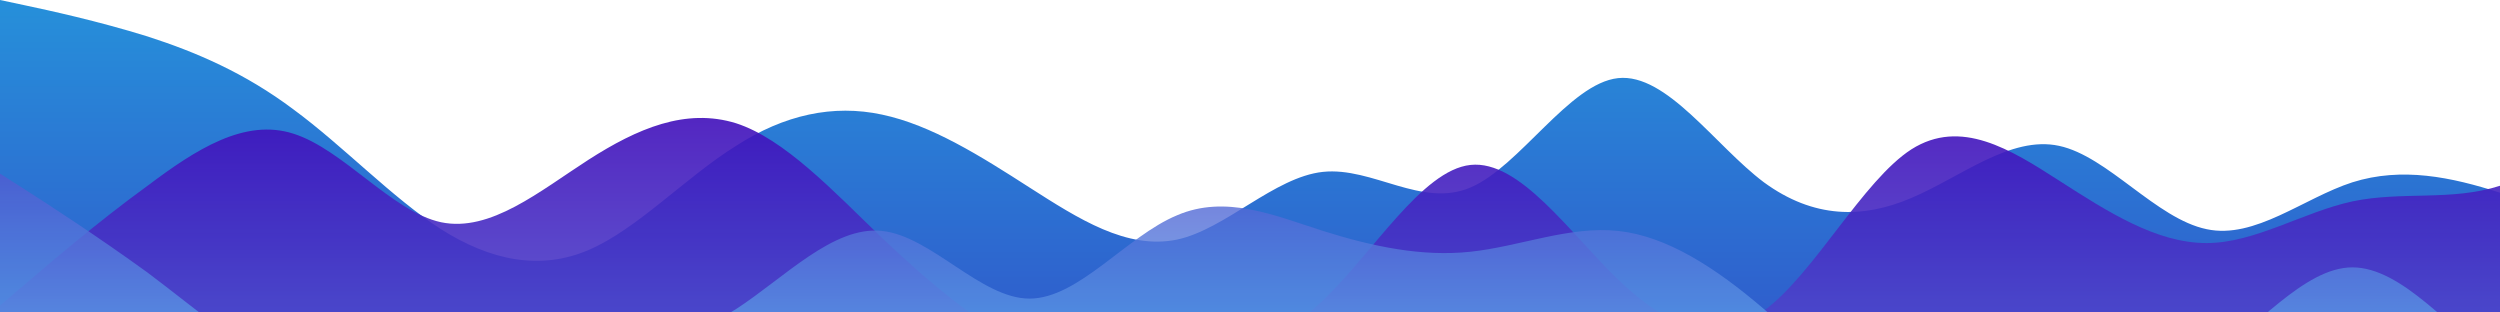 <?xml version="1.0" standalone="no"?>
<svg xmlns:xlink="http://www.w3.org/1999/xlink" id="wave" style="transform:rotate(0deg); transition: 0.3s" viewBox="0 0 1440 180" version="1.1" xmlns="http://www.w3.org/2000/svg"><defs><linearGradient id="sw-gradient-0" x1="0" x2="0" y1="1" y2="0"><stop stop-color="rgba(47, 95, 205, 1)" offset="0%"/><stop stop-color="rgba(38, 144, 218, 1)" offset="100%"/></linearGradient></defs><path style="transform:translate(0, 0px); opacity:1" fill="url(#sw-gradient-0)" d="M0,0L14.1,3C28.2,6,56,12,85,21C112.9,30,141,42,169,63C197.6,84,226,114,254,132C282.4,150,311,156,339,144C367.1,132,395,102,424,84C451.8,66,480,60,508,66C536.5,72,565,90,593,108C621.2,126,649,144,678,138C705.9,132,734,102,762,99C790.6,96,819,120,847,108C875.3,96,904,48,932,45C960,42,988,84,1016,105C1044.7,126,1073,126,1101,114C1129.4,102,1158,78,1186,84C1214.1,90,1242,126,1271,132C1298.8,138,1327,114,1355,105C1383.5,96,1412,102,1440,111C1468.2,120,1496,132,1525,114C1552.9,96,1581,48,1609,24C1637.6,0,1666,0,1694,27C1722.4,54,1751,108,1779,123C1807.1,138,1835,114,1864,90C1891.8,66,1920,42,1948,54C1976.5,66,2005,114,2019,138L2032.9,162L2032.9,180L2018.8,180C2004.7,180,1976,180,1948,180C1920,180,1892,180,1864,180C1835.3,180,1807,180,1779,180C1750.6,180,1722,180,1694,180C1665.9,180,1638,180,1609,180C1581.2,180,1553,180,1525,180C1496.5,180,1468,180,1440,180C1411.8,180,1384,180,1355,180C1327.1,180,1299,180,1271,180C1242.4,180,1214,180,1186,180C1157.6,180,1129,180,1101,180C1072.9,180,1045,180,1016,180C988.2,180,960,180,932,180C903.5,180,875,180,847,180C818.8,180,791,180,762,180C734.1,180,706,180,678,180C649.4,180,621,180,593,180C564.7,180,536,180,508,180C480,180,452,180,424,180C395.3,180,367,180,339,180C310.6,180,282,180,254,180C225.9,180,198,180,169,180C141.2,180,113,180,85,180C56.5,180,28,180,14,180L0,180Z"/><defs><linearGradient id="sw-gradient-1" x1="0" x2="0" y1="1" y2="0"><stop stop-color="rgba(81, 91, 209, 1)" offset="0%"/><stop stop-color="rgba(64, 12, 186, 1)" offset="100%"/></linearGradient></defs><path style="transform:translate(0, 50px); opacity:0.9" fill="url(#sw-gradient-1)" d="M0,126L14.1,114C28.2,102,56,78,85,57C112.9,36,141,18,169,27C197.6,36,226,72,254,78C282.4,84,311,60,339,42C367.1,24,395,12,424,21C451.8,30,480,60,508,87C536.5,114,565,138,593,150C621.2,162,649,162,678,159C705.9,156,734,150,762,123C790.6,96,819,48,847,45C875.3,42,904,84,932,111C960,138,988,150,1016,129C1044.7,108,1073,54,1101,36C1129.4,18,1158,36,1186,54C1214.1,72,1242,90,1271,90C1298.8,90,1327,72,1355,66C1383.5,60,1412,66,1440,57C1468.2,48,1496,24,1525,21C1552.9,18,1581,36,1609,36C1637.6,36,1666,18,1694,30C1722.4,42,1751,84,1779,102C1807.1,120,1835,114,1864,114C1891.8,114,1920,120,1948,120C1976.5,120,2005,114,2019,111L2032.9,108L2032.9,180L2018.8,180C2004.7,180,1976,180,1948,180C1920,180,1892,180,1864,180C1835.3,180,1807,180,1779,180C1750.6,180,1722,180,1694,180C1665.9,180,1638,180,1609,180C1581.2,180,1553,180,1525,180C1496.5,180,1468,180,1440,180C1411.8,180,1384,180,1355,180C1327.1,180,1299,180,1271,180C1242.4,180,1214,180,1186,180C1157.6,180,1129,180,1101,180C1072.9,180,1045,180,1016,180C988.2,180,960,180,932,180C903.5,180,875,180,847,180C818.8,180,791,180,762,180C734.1,180,706,180,678,180C649.4,180,621,180,593,180C564.7,180,536,180,508,180C480,180,452,180,424,180C395.3,180,367,180,339,180C310.6,180,282,180,254,180C225.9,180,198,180,169,180C141.2,180,113,180,85,180C56.5,180,28,180,14,180L0,180Z"/><defs><linearGradient id="sw-gradient-2" x1="0" x2="0" y1="1" y2="0"><stop stop-color="rgba(97, 218, 251, 1)" offset="0%"/><stop stop-color="rgba(81, 91, 209, 1)" offset="100%"/></linearGradient></defs><path style="transform:translate(0, 100px); opacity:0.8" fill="url(#sw-gradient-2)" d="M0,0L14.1,9C28.2,18,56,36,85,57C112.9,78,141,102,169,117C197.6,132,226,138,254,135C282.4,132,311,120,339,111C367.1,102,395,96,424,78C451.8,60,480,30,508,33C536.5,36,565,72,593,72C621.2,72,649,36,678,24C705.9,12,734,24,762,33C790.6,42,819,48,847,45C875.3,42,904,30,932,33C960,36,988,54,1016,78C1044.7,102,1073,132,1101,141C1129.4,150,1158,138,1186,132C1214.1,126,1242,126,1271,108C1298.8,90,1327,54,1355,54C1383.5,54,1412,90,1440,111C1468.2,132,1496,138,1525,141C1552.9,144,1581,144,1609,129C1637.6,114,1666,84,1694,63C1722.4,42,1751,30,1779,30C1807.1,30,1835,42,1864,42C1891.8,42,1920,30,1948,48C1976.5,66,2005,114,2019,138L2032.9,162L2032.9,180L2018.8,180C2004.7,180,1976,180,1948,180C1920,180,1892,180,1864,180C1835.3,180,1807,180,1779,180C1750.6,180,1722,180,1694,180C1665.9,180,1638,180,1609,180C1581.2,180,1553,180,1525,180C1496.5,180,1468,180,1440,180C1411.8,180,1384,180,1355,180C1327.1,180,1299,180,1271,180C1242.4,180,1214,180,1186,180C1157.6,180,1129,180,1101,180C1072.9,180,1045,180,1016,180C988.2,180,960,180,932,180C903.5,180,875,180,847,180C818.8,180,791,180,762,180C734.1,180,706,180,678,180C649.4,180,621,180,593,180C564.7,180,536,180,508,180C480,180,452,180,424,180C395.3,180,367,180,339,180C310.6,180,282,180,254,180C225.9,180,198,180,169,180C141.2,180,113,180,85,180C56.5,180,28,180,14,180L0,180Z"/></svg>